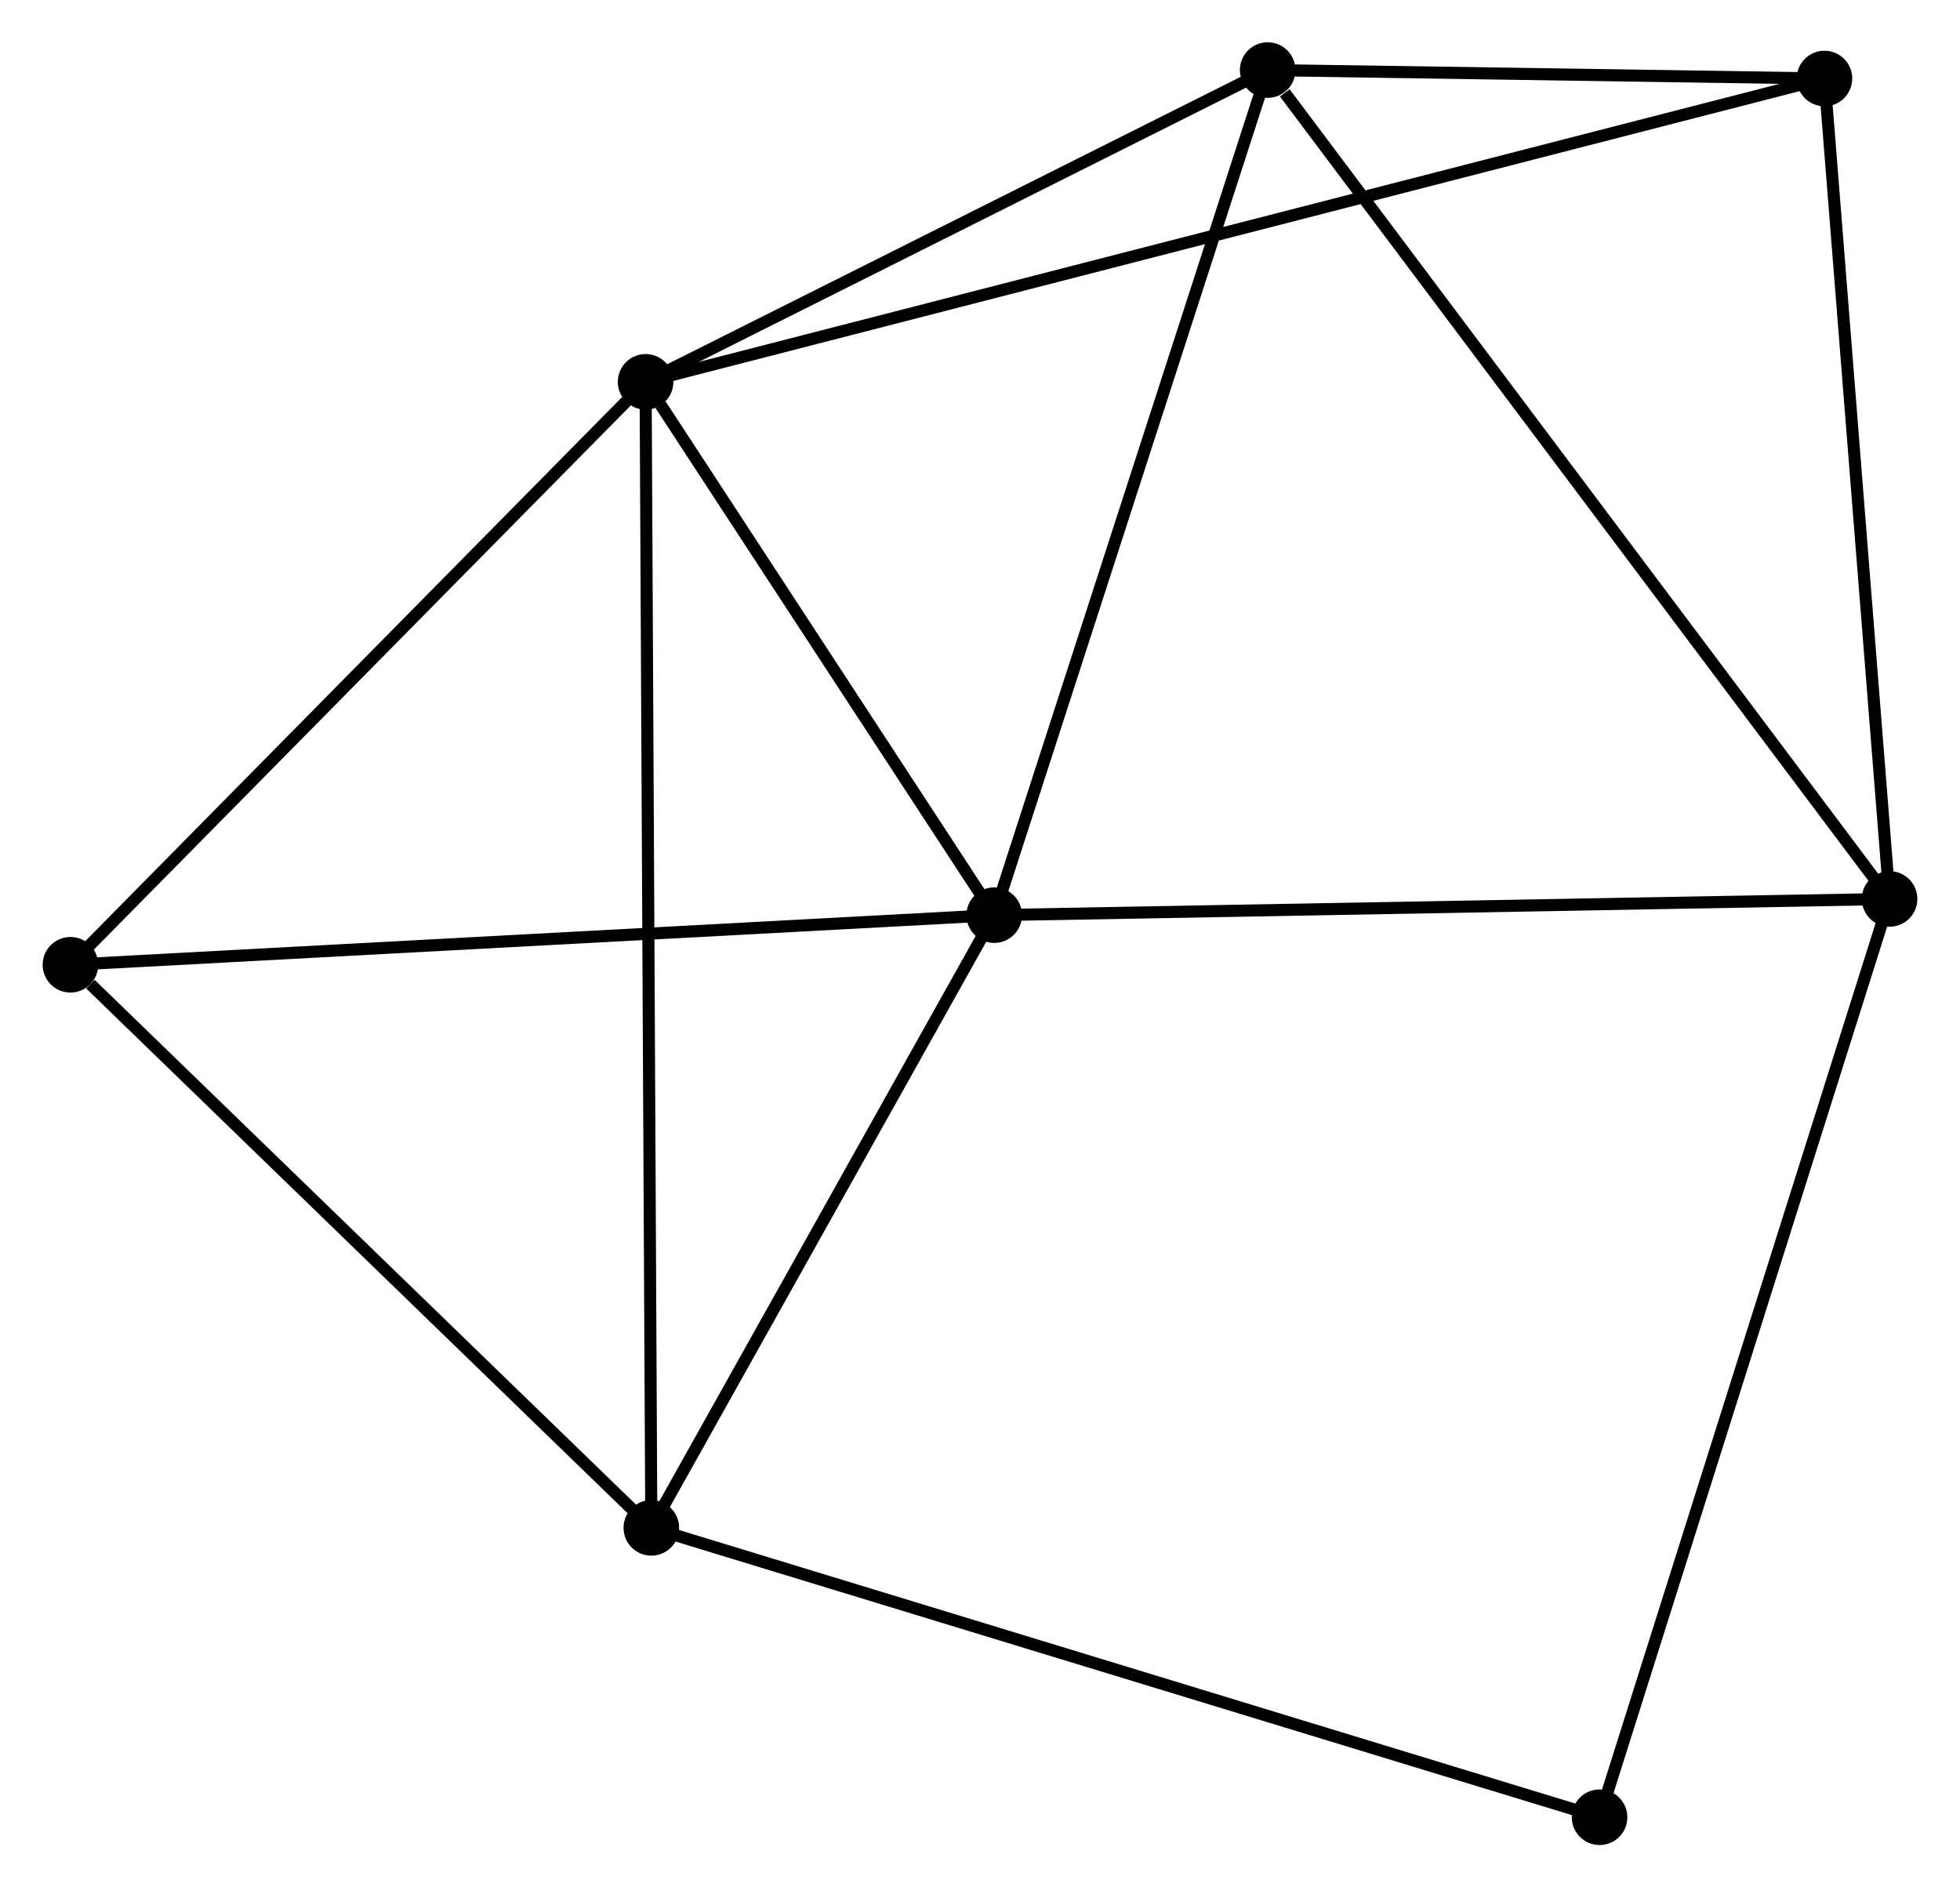 <?xml version="1.0" encoding="UTF-8" standalone="no"?>
<!DOCTYPE svg PUBLIC "-//W3C//DTD SVG 1.1//EN"
 "http://www.w3.org/Graphics/SVG/1.1/DTD/svg11.dtd">
<!-- Generated by graphviz version 2.36.0 (20140111.2315)
 -->
<!-- Title: %3 Pages: 1 -->
<svg width="162pt" height="156pt"
 viewBox="0.00 0.00 162.18 156.23" xmlns="http://www.w3.org/2000/svg" xmlns:xlink="http://www.w3.org/1999/xlink">
<g id="graph0" class="graph" transform="scale(1 1) rotate(0) translate(4 152.23)">
<title>%3</title>
<!-- 0 -->
<g id="node1" class="node"><title>0</title>
<ellipse fill="black" stroke="black" cx="49.41" cy="-120.622" rx="1.8" ry="1.8"/>
</g>
<!-- 1 -->
<g id="node2" class="node"><title>1</title>
<ellipse fill="black" stroke="black" cx="78.266" cy="-76.475" rx="1.8" ry="1.8"/>
</g>
<!-- 0&#45;&#45;1 -->
<g id="edge1" class="edge"><title>0&#45;&#45;1</title>
<path fill="none" stroke="black" d="M50.65,-118.725C55.397,-111.464 72.38,-85.48 77.063,-78.316"/>
</g>
<!-- 3 -->
<g id="node3" class="node"><title>3</title>
<ellipse fill="black" stroke="black" cx="49.884" cy="-25.755" rx="1.8" ry="1.8"/>
</g>
<!-- 0&#45;&#45;3 -->
<g id="edge2" class="edge"><title>0&#45;&#45;3</title>
<path fill="none" stroke="black" d="M49.42,-118.641C49.482,-106.295 49.813,-40.04 49.874,-27.725"/>
</g>
<!-- 4 -->
<g id="node4" class="node"><title>4</title>
<ellipse fill="black" stroke="black" cx="100.901" cy="-146.43" rx="1.8" ry="1.8"/>
</g>
<!-- 0&#45;&#45;4 -->
<g id="edge3" class="edge"><title>0&#45;&#45;4</title>
<path fill="none" stroke="black" d="M51.123,-121.481C58.941,-125.399 91.189,-141.562 99.128,-145.542"/>
</g>
<!-- 5 -->
<g id="node5" class="node"><title>5</title>
<ellipse fill="black" stroke="black" cx="146.991" cy="-145.731" rx="1.8" ry="1.8"/>
</g>
<!-- 0&#45;&#45;5 -->
<g id="edge4" class="edge"><title>0&#45;&#45;5</title>
<path fill="none" stroke="black" d="M51.448,-121.147C64.147,-124.414 132.298,-141.95 144.964,-145.21"/>
</g>
<!-- 6 -->
<g id="node6" class="node"><title>6</title>
<ellipse fill="black" stroke="black" cx="1.8" cy="-72.367" rx="1.8" ry="1.8"/>
</g>
<!-- 0&#45;&#45;6 -->
<g id="edge5" class="edge"><title>0&#45;&#45;6</title>
<path fill="none" stroke="black" d="M47.826,-119.017C40.468,-111.559 9.708,-80.382 3.067,-73.651"/>
</g>
<!-- 1&#45;&#45;3 -->
<g id="edge7" class="edge"><title>1&#45;&#45;3</title>
<path fill="none" stroke="black" d="M77.322,-74.788C73.013,-67.087 55.238,-35.322 50.861,-27.501"/>
</g>
<!-- 1&#45;&#45;4 -->
<g id="edge8" class="edge"><title>1&#45;&#45;4</title>
<path fill="none" stroke="black" d="M78.826,-78.205C81.93,-87.799 97.015,-134.421 100.278,-144.504"/>
</g>
<!-- 1&#45;&#45;6 -->
<g id="edge9" class="edge"><title>1&#45;&#45;6</title>
<path fill="none" stroke="black" d="M76.376,-76.374C65.797,-75.805 14.03,-73.024 3.624,-72.465"/>
</g>
<!-- 2 -->
<g id="node7" class="node"><title>2</title>
<ellipse fill="black" stroke="black" cx="152.38" cy="-77.816" rx="1.8" ry="1.8"/>
</g>
<!-- 1&#45;&#45;2 -->
<g id="edge6" class="edge"><title>1&#45;&#45;2</title>
<path fill="none" stroke="black" d="M80.098,-76.509C90.263,-76.692 139.656,-77.586 150.339,-77.779"/>
</g>
<!-- 3&#45;&#45;6 -->
<g id="edge13" class="edge"><title>3&#45;&#45;6</title>
<path fill="none" stroke="black" d="M48.285,-27.306C40.984,-34.383 10.87,-63.575 3.455,-70.762"/>
</g>
<!-- 7 -->
<g id="node8" class="node"><title>7</title>
<ellipse fill="black" stroke="black" cx="128.375" cy="-1.8" rx="1.8" ry="1.8"/>
</g>
<!-- 3&#45;&#45;7 -->
<g id="edge14" class="edge"><title>3&#45;&#45;7</title>
<path fill="none" stroke="black" d="M51.825,-25.163C62.684,-21.849 115.821,-5.631 126.502,-2.371"/>
</g>
<!-- 4&#45;&#45;5 -->
<g id="edge15" class="edge"><title>4&#45;&#45;5</title>
<path fill="none" stroke="black" d="M102.881,-146.4C110.463,-146.285 137.59,-145.874 145.069,-145.76"/>
</g>
<!-- 2&#45;&#45;4 -->
<g id="edge10" class="edge"><title>2&#45;&#45;4</title>
<path fill="none" stroke="black" d="M151.107,-79.512C144.047,-88.922 109.738,-134.651 102.318,-144.541"/>
</g>
<!-- 2&#45;&#45;5 -->
<g id="edge11" class="edge"><title>2&#45;&#45;5</title>
<path fill="none" stroke="black" d="M152.224,-79.775C151.437,-89.692 147.901,-134.262 147.137,-143.893"/>
</g>
<!-- 2&#45;&#45;7 -->
<g id="edge12" class="edge"><title>2&#45;&#45;7</title>
<path fill="none" stroke="black" d="M151.786,-75.937C148.465,-65.42 132.214,-13.958 128.947,-3.613"/>
</g>
</g>
</svg>
